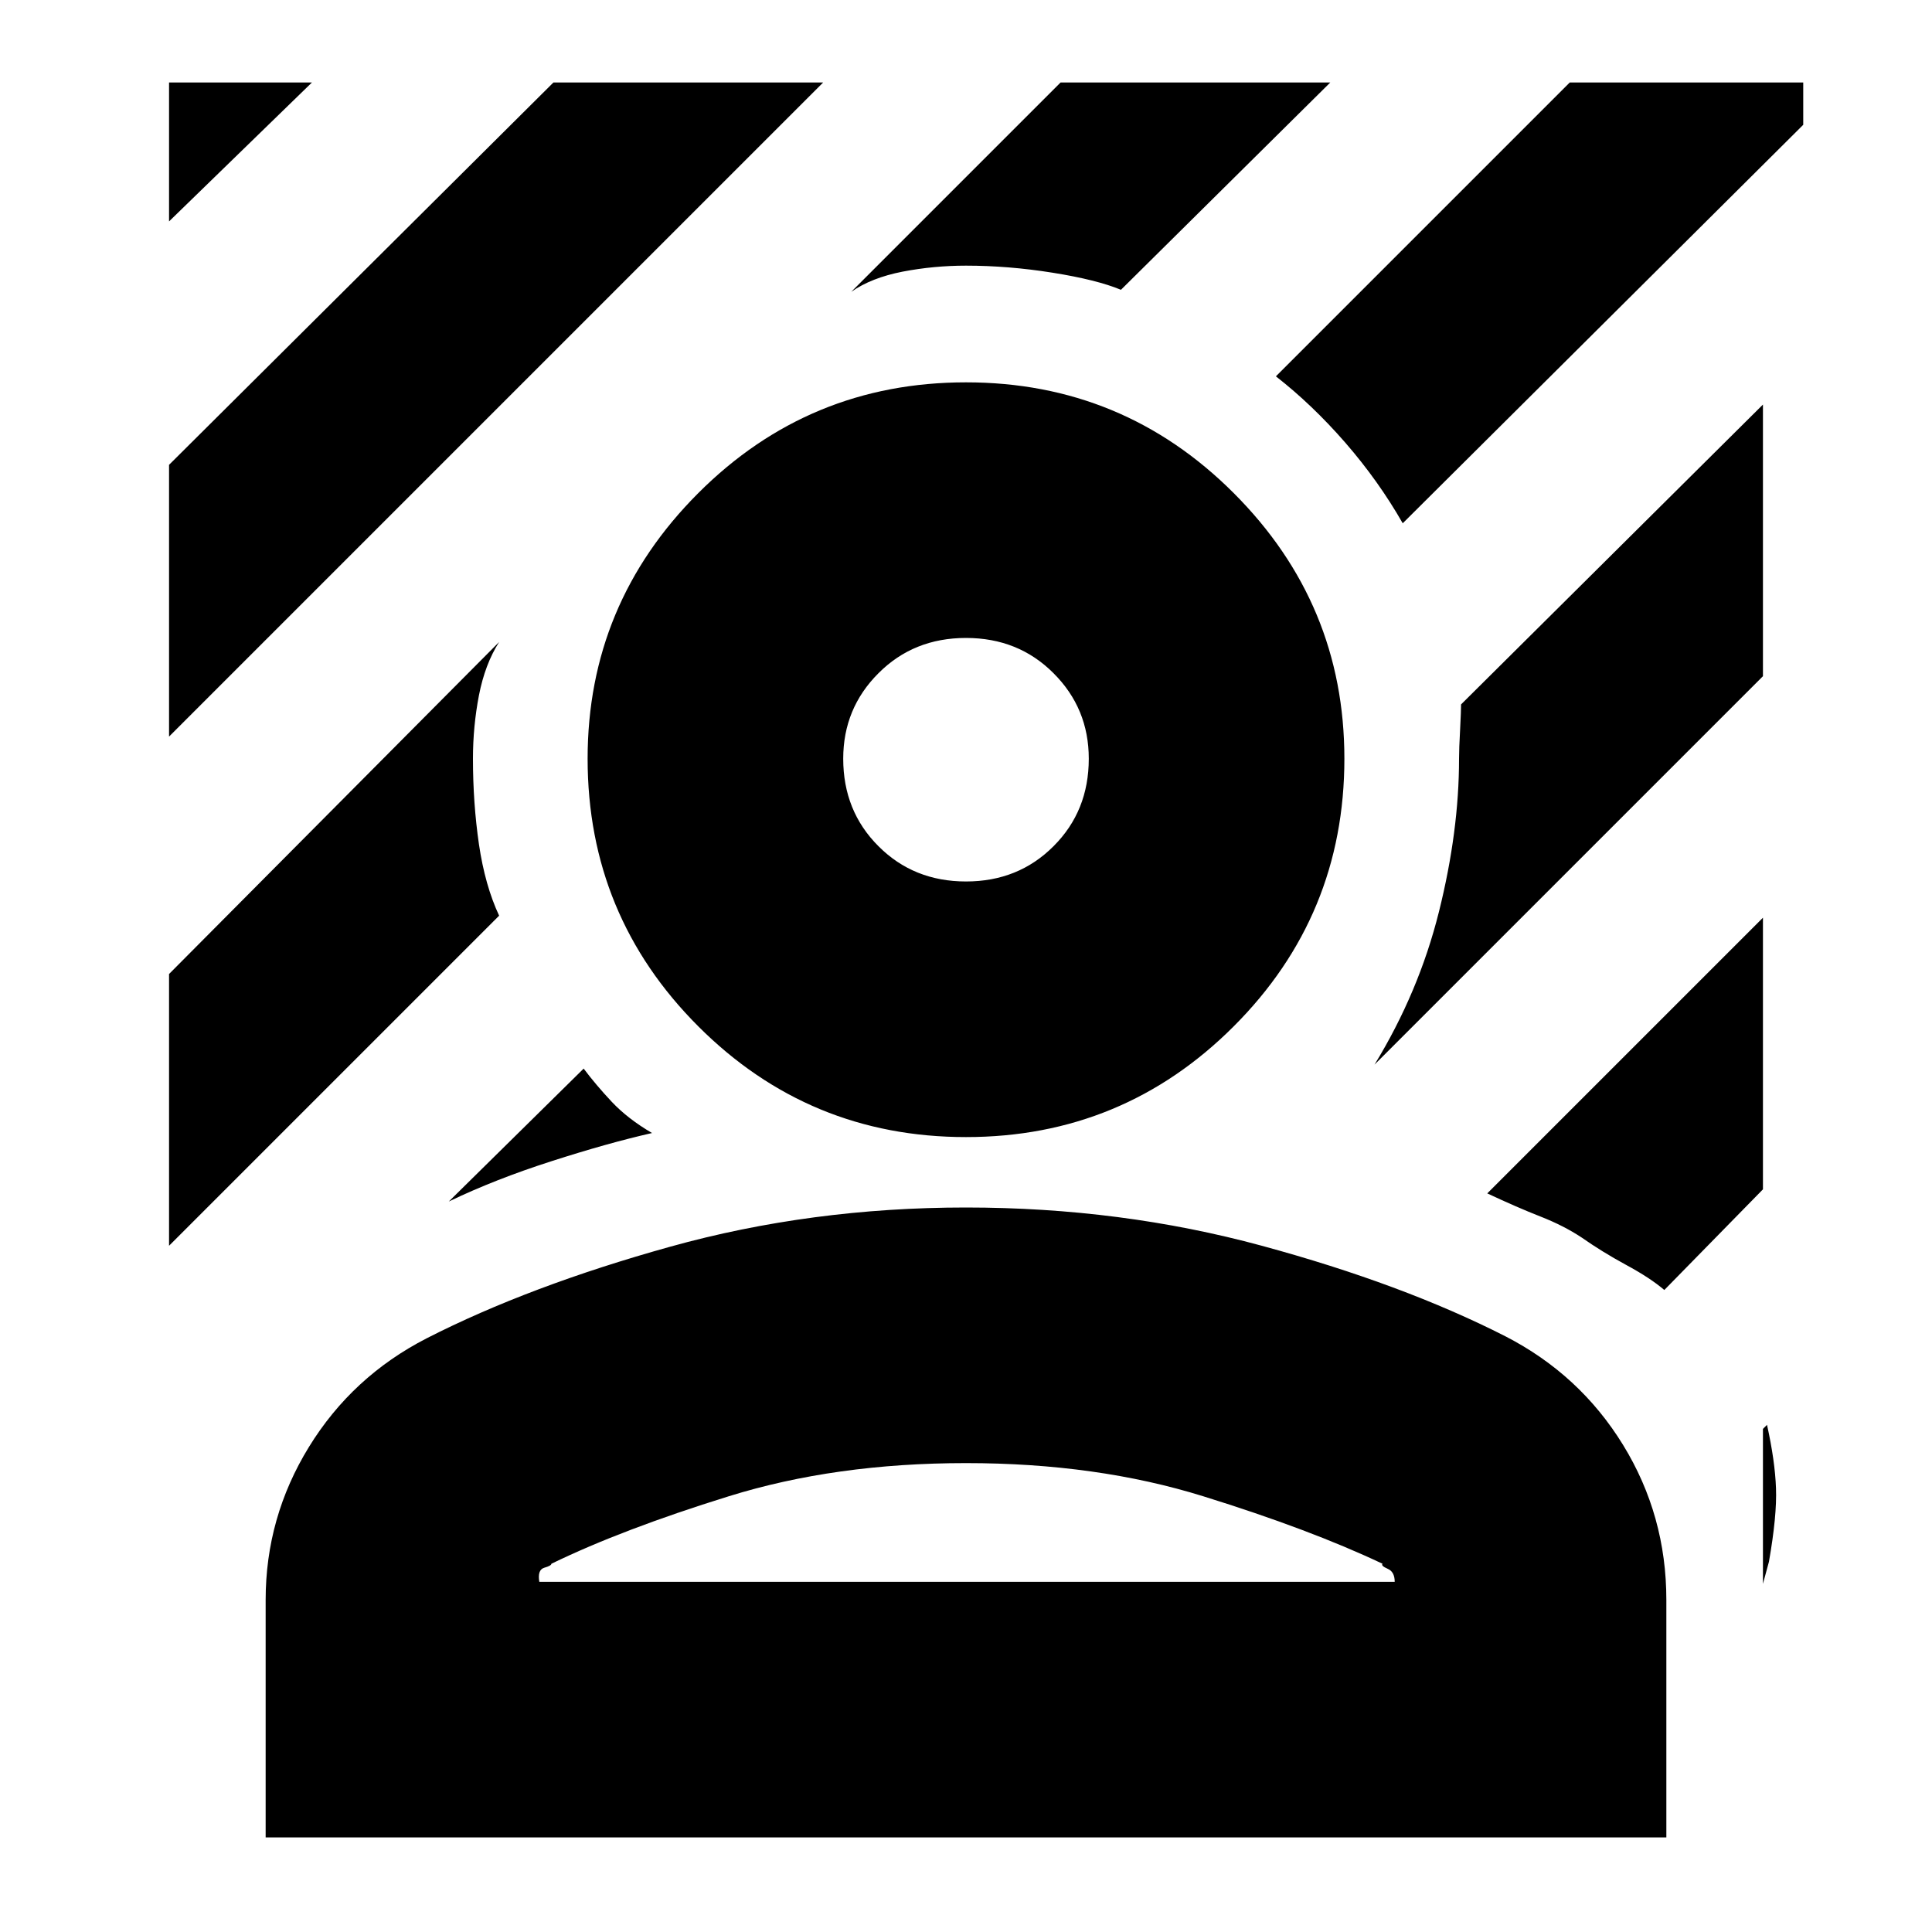 <svg xmlns="http://www.w3.org/2000/svg" height="20" width="20"><path d="M1.75 7.625V4.812L5.729.854h2.792Zm0-5.333V.854h1.479Zm12.771 3.125q-.25-.438-.594-.834-.344-.395-.719-.687L16.25.854h2.417v.438Zm-9.875 7.021 1.396-1.376q.125.167.291.344.167.177.417.323-.458.104-1.042.292-.583.187-1.062.417Zm9.583-1.417q.459-.75.667-1.583.208-.834.208-1.584 0-.104.011-.302.01-.198.01-.26l3.125-3.104V7Zm-5.417-8L10.979.854h2.792L11.604 3q-.25-.104-.708-.177-.458-.073-.896-.073-.333 0-.656.062-.323.063-.532.209ZM1.75 12.896v-2.813l3.417-3.437q-.146.229-.209.552-.062.323-.062.656 0 .458.062.886.063.427.209.739Zm16.562 3.271q.084-.479.073-.761-.01-.281-.093-.656l-.042.042v1.604Zm-1.083-2.813q-.146-.125-.396-.26-.25-.136-.458-.282-.187-.124-.427-.218t-.552-.24L18.25 9.5v2.812ZM10 11.771q-1.625 0-2.771-1.146T6.083 7.854q0-1.604 1.146-2.75T10 3.958q1.625 0 2.771 1.146t1.146 2.75q0 1.625-1.146 2.771T10 11.771Zm0-2.646q.542 0 .906-.365.365-.364.365-.906 0-.521-.365-.885-.364-.365-.906-.365t-.906.365q-.365.364-.365.885 0 .542.365.906.364.365.906.365Zm-7.25 9.896v-2.459q0-.854.448-1.583t1.219-1.125q1.062-.542 2.52-.948Q8.396 12.5 10 12.5t3.062.396q1.459.396 2.521.937.771.396 1.219 1.125.448.73.448 1.604v2.459Zm2.833-2.646h8.855q0-.104-.073-.135-.073-.032-.053-.052-.75-.355-1.854-.698-1.104-.344-2.458-.344t-2.458.344q-1.104.343-1.834.698 0 .02-.073.041t-.052.146Z"/></svg>